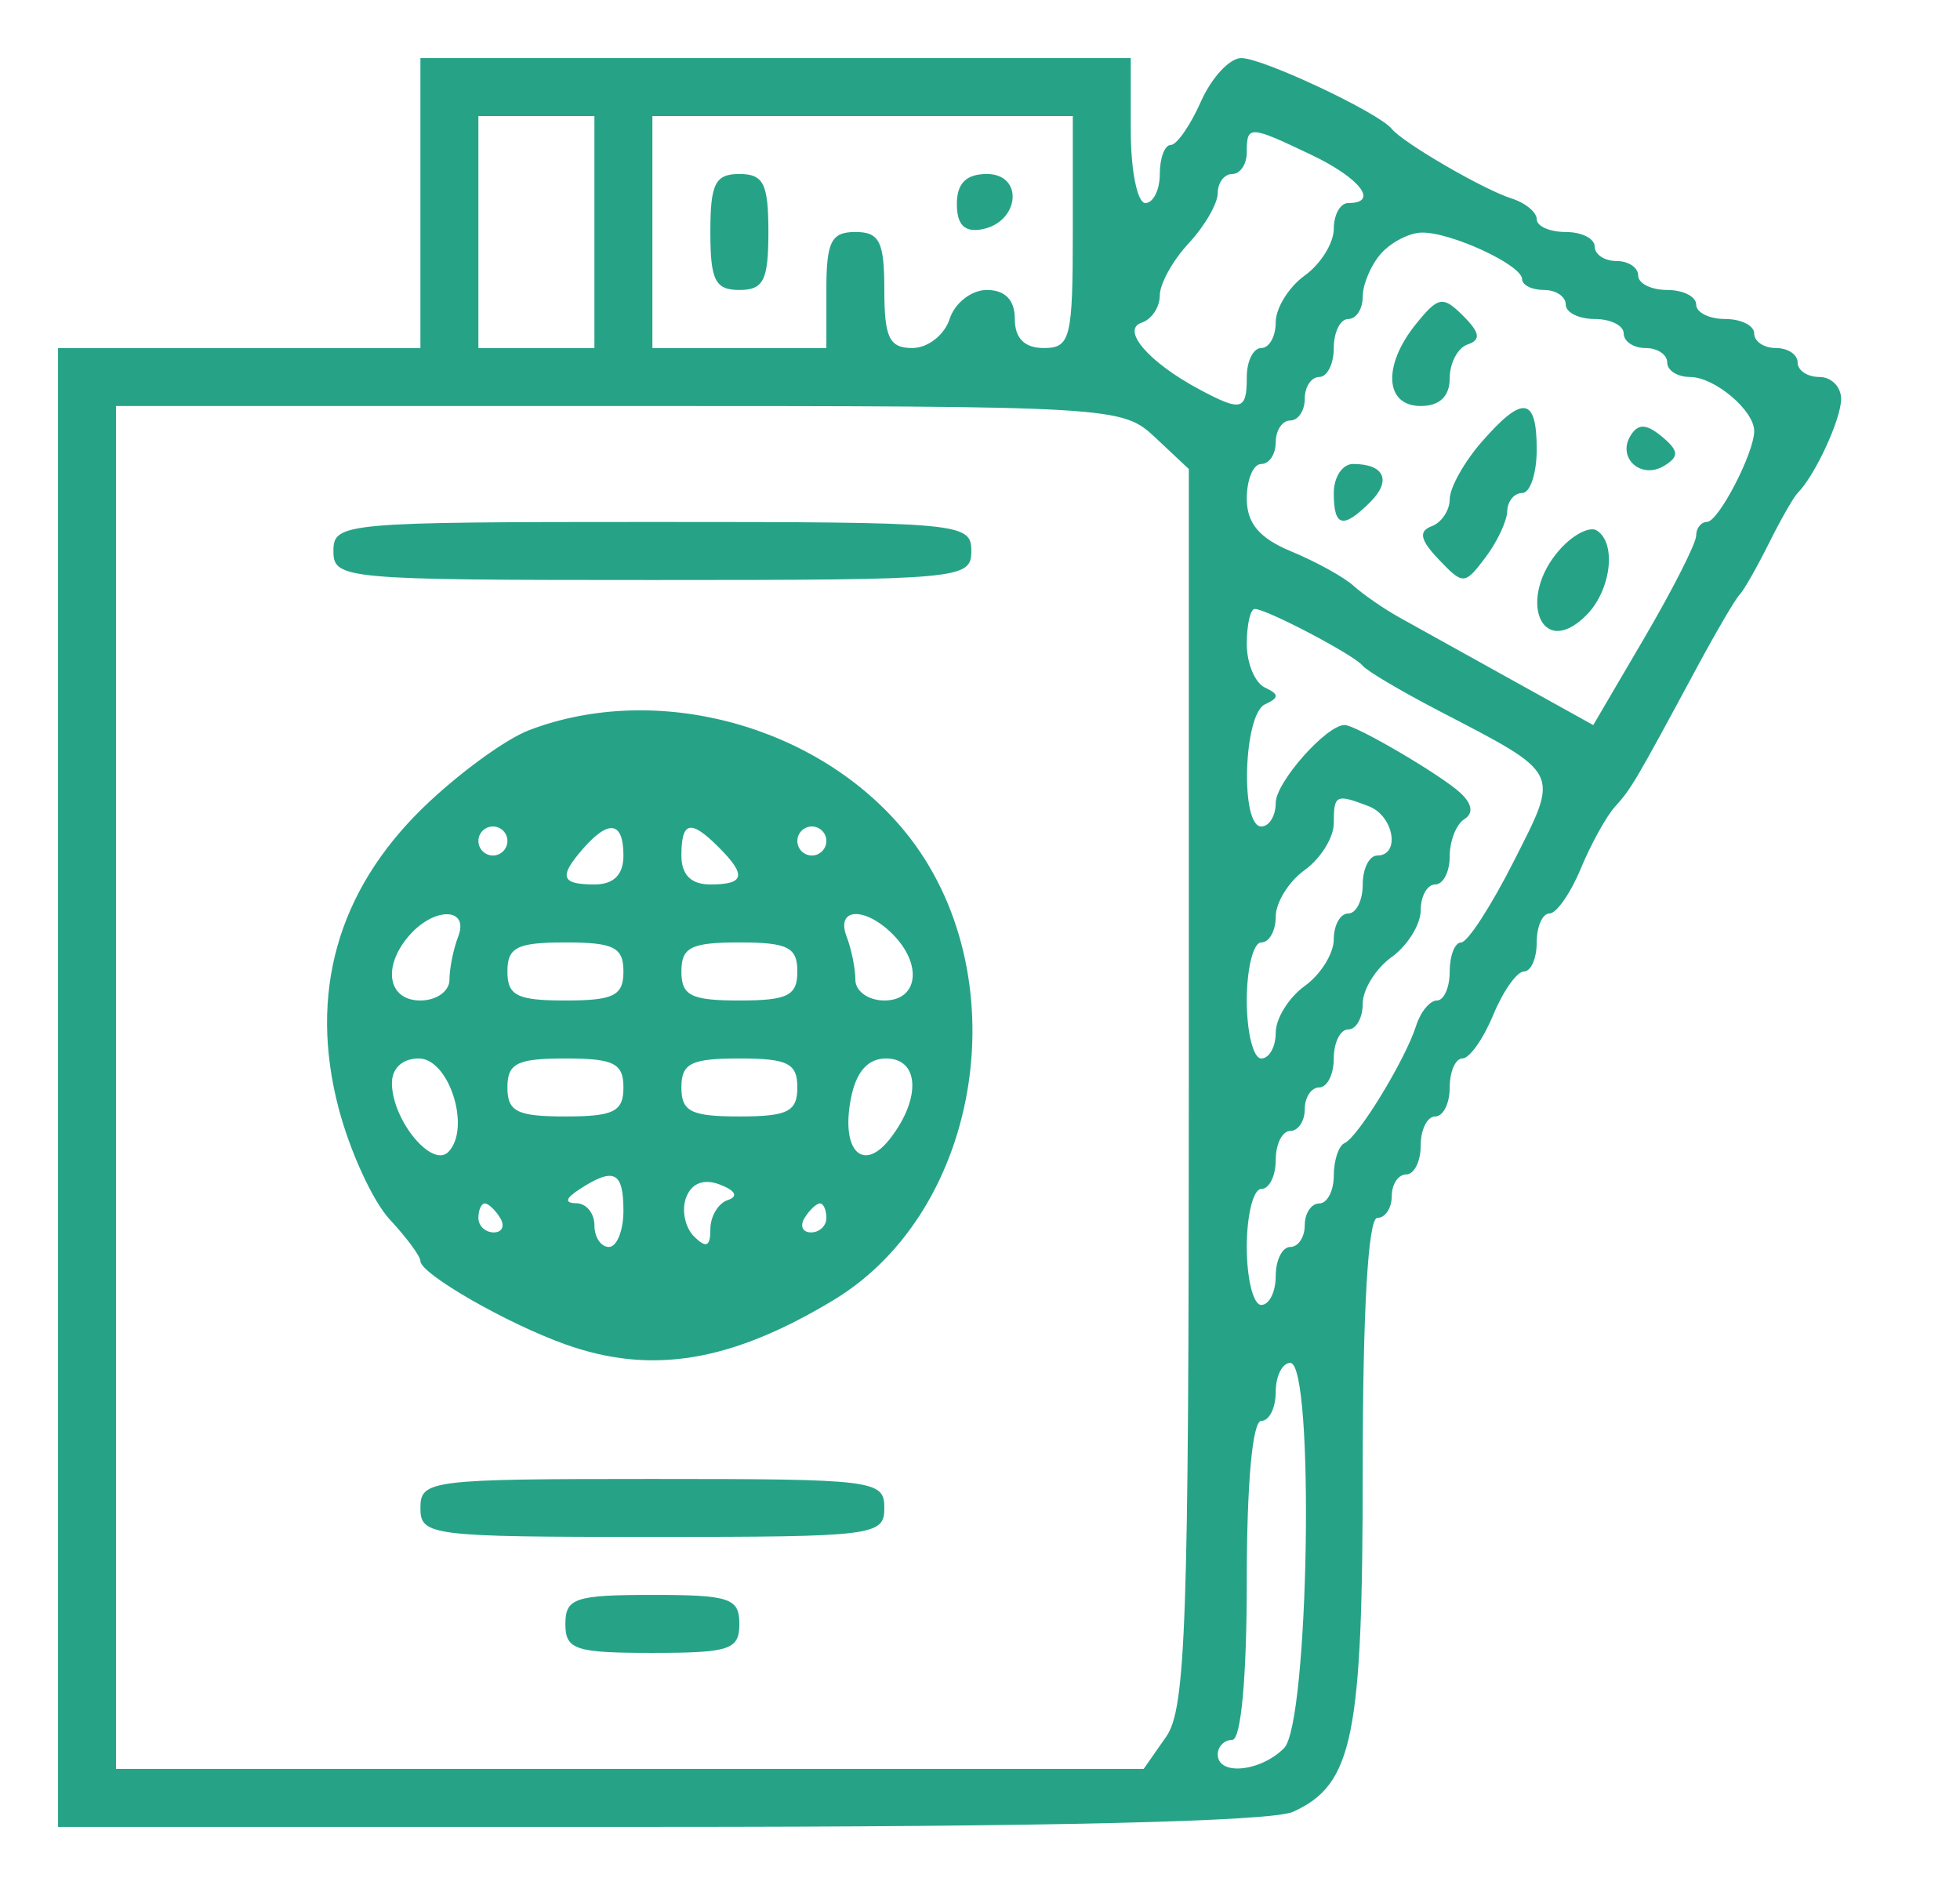 <svg width="26" height="25" viewBox="0 0 26 25" fill="none" xmlns="http://www.w3.org/2000/svg">
<path fill-rule="evenodd" clip-rule="evenodd" d="M5.577 2.693V4.616H3.173H0.77V14.423V24.231H8.741C13.886 24.231 16.869 24.16 17.155 24.03C17.949 23.667 18.077 23.037 18.077 19.481C18.077 17.392 18.149 16.154 18.27 16.154C18.375 16.154 18.462 16.024 18.462 15.866C18.462 15.707 18.548 15.577 18.654 15.577C18.76 15.577 18.846 15.404 18.846 15.193C18.846 14.981 18.933 14.808 19.039 14.808C19.145 14.808 19.231 14.635 19.231 14.423C19.231 14.212 19.307 14.039 19.4 14.039C19.493 14.039 19.677 13.779 19.808 13.462C19.939 13.145 20.123 12.885 20.216 12.885C20.309 12.885 20.385 12.712 20.385 12.5C20.385 12.289 20.461 12.116 20.554 12.116C20.647 12.116 20.833 11.849 20.969 11.522C21.104 11.196 21.309 10.825 21.425 10.698C21.639 10.462 21.692 10.372 22.514 8.846C22.771 8.37 23.024 7.938 23.078 7.885C23.131 7.832 23.304 7.529 23.462 7.212C23.62 6.895 23.793 6.592 23.846 6.539C24.076 6.31 24.423 5.559 24.423 5.291C24.423 5.131 24.294 5 24.135 5C23.976 5 23.846 4.914 23.846 4.808C23.846 4.702 23.717 4.616 23.558 4.616C23.399 4.616 23.27 4.529 23.27 4.423C23.27 4.318 23.096 4.231 22.885 4.231C22.673 4.231 22.5 4.145 22.5 4.039C22.5 3.933 22.327 3.846 22.116 3.846C21.904 3.846 21.731 3.76 21.731 3.654C21.731 3.548 21.601 3.462 21.443 3.462C21.284 3.462 21.154 3.375 21.154 3.27C21.154 3.164 20.981 3.077 20.77 3.077C20.558 3.077 20.385 3.001 20.385 2.907C20.385 2.814 20.234 2.69 20.048 2.631C19.676 2.513 18.613 1.895 18.462 1.709C18.286 1.492 16.751 0.77 16.466 0.77C16.312 0.77 16.072 1.029 15.931 1.346C15.79 1.664 15.61 1.923 15.53 1.923C15.45 1.923 15.385 2.096 15.385 2.308C15.385 2.52 15.298 2.693 15.193 2.693C15.087 2.693 15 2.26 15 1.731V0.77H10.289H5.577V2.693ZM6.346 3.077V4.616H7.116H7.885V3.077V1.539H7.116H6.346V3.077ZM8.654 3.077V4.616H9.808H10.962V3.846C10.962 3.205 11.026 3.077 11.347 3.077C11.667 3.077 11.731 3.205 11.731 3.846C11.731 4.479 11.797 4.616 12.103 4.616C12.307 4.616 12.529 4.443 12.597 4.231C12.664 4.02 12.886 3.846 13.09 3.846C13.334 3.846 13.462 3.979 13.462 4.231C13.462 4.487 13.59 4.616 13.847 4.616C14.199 4.616 14.231 4.487 14.231 3.077V1.539H11.443H8.654V3.077ZM16.539 2.02C16.539 2.178 16.452 2.308 16.346 2.308C16.241 2.308 16.154 2.421 16.154 2.56C16.154 2.699 15.981 2.998 15.77 3.225C15.558 3.452 15.385 3.764 15.385 3.919C15.385 4.073 15.278 4.235 15.146 4.279C14.865 4.372 15.236 4.804 15.905 5.162C16.469 5.464 16.539 5.446 16.539 5C16.539 4.789 16.625 4.616 16.731 4.616C16.837 4.616 16.923 4.462 16.923 4.274C16.923 4.085 17.096 3.807 17.308 3.654C17.52 3.502 17.693 3.223 17.693 3.035C17.693 2.847 17.779 2.693 17.885 2.693C18.297 2.693 18.045 2.364 17.398 2.055C16.569 1.66 16.539 1.659 16.539 2.02ZM9.423 3.077C9.423 3.718 9.487 3.846 9.808 3.846C10.129 3.846 10.193 3.718 10.193 3.077C10.193 2.436 10.129 2.308 9.808 2.308C9.487 2.308 9.423 2.436 9.423 3.077ZM12.693 2.707C12.693 2.982 12.796 3.085 13.027 3.041C13.528 2.945 13.584 2.308 13.091 2.308C12.816 2.308 12.693 2.431 12.693 2.707ZM18.318 3.365C18.186 3.515 18.077 3.771 18.077 3.935C18.077 4.098 17.991 4.231 17.885 4.231C17.779 4.231 17.693 4.404 17.693 4.616C17.693 4.827 17.606 5 17.5 5C17.395 5 17.308 5.13 17.308 5.289C17.308 5.447 17.221 5.577 17.116 5.577C17.01 5.577 16.923 5.707 16.923 5.866C16.923 6.024 16.837 6.154 16.731 6.154C16.625 6.154 16.539 6.36 16.539 6.612C16.539 6.941 16.704 7.138 17.132 7.315C17.458 7.45 17.829 7.655 17.957 7.771C18.084 7.886 18.358 8.075 18.566 8.191C18.773 8.306 19.436 8.674 20.039 9.009L21.135 9.617L21.818 8.452C22.193 7.811 22.5 7.205 22.5 7.105C22.5 7.005 22.565 6.923 22.645 6.922C22.796 6.92 23.27 6.007 23.27 5.717C23.27 5.443 22.743 5 22.418 5C22.252 5 22.116 4.914 22.116 4.808C22.116 4.702 21.986 4.616 21.827 4.616C21.669 4.616 21.539 4.529 21.539 4.423C21.539 4.318 21.366 4.231 21.154 4.231C20.943 4.231 20.77 4.145 20.77 4.039C20.77 3.933 20.64 3.846 20.481 3.846C20.322 3.846 20.192 3.782 20.191 3.702C20.189 3.514 19.24 3.075 18.856 3.085C18.692 3.089 18.45 3.215 18.318 3.365ZM18.787 4.293C18.338 4.846 18.368 5.385 18.846 5.385C19.097 5.385 19.231 5.257 19.231 5.016C19.231 4.814 19.338 4.612 19.47 4.568C19.647 4.509 19.632 4.412 19.41 4.19C19.141 3.921 19.081 3.931 18.787 4.293ZM1.539 14.423V23.462H8.355H15.171L15.47 23.034C15.73 22.664 15.77 21.518 15.77 14.414V6.221L15.325 5.803C14.885 5.39 14.793 5.385 8.209 5.385H1.539V14.423ZM19.65 5.867C19.42 6.132 19.231 6.471 19.231 6.62C19.231 6.769 19.123 6.931 18.991 6.98C18.814 7.046 18.84 7.163 19.085 7.42C19.409 7.76 19.429 7.759 19.704 7.395C19.86 7.189 19.991 6.911 19.994 6.779C19.998 6.647 20.087 6.539 20.193 6.539C20.298 6.539 20.385 6.279 20.385 5.962C20.385 5.259 20.2 5.235 19.65 5.867ZM21.63 5.777C21.446 6.075 21.772 6.366 22.078 6.177C22.277 6.055 22.27 5.978 22.046 5.791C21.839 5.619 21.73 5.616 21.63 5.777ZM17.693 6.539C17.693 6.991 17.814 7.021 18.178 6.658C18.463 6.373 18.364 6.154 17.949 6.154C17.808 6.154 17.693 6.327 17.693 6.539ZM4.423 7.308C4.423 7.681 4.552 7.693 8.654 7.693C12.757 7.693 12.885 7.681 12.885 7.308C12.885 6.935 12.757 6.923 8.654 6.923C4.552 6.923 4.423 6.935 4.423 7.308ZM20.699 7.28C20.114 7.926 20.44 8.764 21.042 8.161C21.372 7.832 21.449 7.201 21.18 7.035C21.088 6.979 20.872 7.089 20.699 7.28ZM16.539 8.542C16.539 8.798 16.647 9.057 16.779 9.119C16.971 9.209 16.971 9.254 16.779 9.343C16.495 9.476 16.451 10.962 16.731 10.962C16.837 10.962 16.923 10.82 16.923 10.648C16.923 10.376 17.596 9.616 17.837 9.616C17.986 9.616 19.118 10.28 19.373 10.517C19.53 10.662 19.548 10.788 19.425 10.865C19.318 10.931 19.231 11.152 19.231 11.358C19.231 11.563 19.145 11.731 19.039 11.731C18.933 11.731 18.846 11.885 18.846 12.073C18.846 12.261 18.673 12.54 18.462 12.693C18.25 12.845 18.077 13.124 18.077 13.312C18.077 13.5 17.991 13.654 17.885 13.654C17.779 13.654 17.693 13.827 17.693 14.039C17.693 14.25 17.606 14.423 17.5 14.423C17.395 14.423 17.308 14.553 17.308 14.712C17.308 14.87 17.221 15 17.116 15C17.01 15 16.923 15.173 16.923 15.385C16.923 15.597 16.837 15.77 16.731 15.77C16.625 15.77 16.539 16.116 16.539 16.539C16.539 16.962 16.625 17.308 16.731 17.308C16.837 17.308 16.923 17.135 16.923 16.923C16.923 16.712 17.01 16.539 17.116 16.539C17.221 16.539 17.308 16.409 17.308 16.25C17.308 16.092 17.395 15.962 17.5 15.962C17.606 15.962 17.693 15.796 17.693 15.593C17.693 15.39 17.758 15.196 17.837 15.161C18.017 15.08 18.642 14.056 18.785 13.606C18.843 13.421 18.968 13.27 19.061 13.27C19.154 13.27 19.231 13.097 19.231 12.885C19.231 12.673 19.299 12.5 19.383 12.5C19.467 12.5 19.779 12.019 20.077 11.431C20.692 10.216 20.725 10.28 19.072 9.42C18.578 9.163 18.13 8.897 18.077 8.83C17.966 8.689 16.802 8.077 16.645 8.077C16.586 8.077 16.539 8.286 16.539 8.542ZM7.02 9.684C6.702 9.805 6.067 10.27 5.608 10.717C4.474 11.822 4.094 13.176 4.491 14.696C4.641 15.269 4.946 15.934 5.17 16.174C5.394 16.415 5.577 16.663 5.577 16.726C5.577 16.895 6.726 17.556 7.5 17.831C8.642 18.239 9.698 18.064 11.058 17.243C13.042 16.046 13.524 12.894 12.008 11.034C10.852 9.618 8.713 9.039 7.02 9.684ZM17.693 10.919C17.693 11.108 17.52 11.386 17.308 11.539C17.096 11.691 16.923 11.97 16.923 12.158C16.923 12.346 16.837 12.5 16.731 12.5C16.625 12.5 16.539 12.847 16.539 13.27C16.539 13.693 16.625 14.039 16.731 14.039C16.837 14.039 16.923 13.885 16.923 13.697C16.923 13.508 17.096 13.23 17.308 13.077C17.52 12.925 17.693 12.646 17.693 12.458C17.693 12.27 17.779 12.116 17.885 12.116C17.991 12.116 18.077 11.943 18.077 11.731C18.077 11.52 18.164 11.347 18.27 11.347C18.58 11.347 18.49 10.822 18.158 10.694C17.721 10.526 17.693 10.54 17.693 10.919ZM6.346 11.154C6.346 11.26 6.433 11.347 6.539 11.347C6.645 11.347 6.731 11.26 6.731 11.154C6.731 11.048 6.645 10.962 6.539 10.962C6.433 10.962 6.346 11.048 6.346 11.154ZM7.741 11.249C7.408 11.628 7.439 11.731 7.885 11.731C8.141 11.731 8.27 11.603 8.27 11.347C8.27 10.899 8.08 10.864 7.741 11.249ZM9.039 11.347C9.039 11.603 9.167 11.731 9.423 11.731C9.879 11.731 9.906 11.609 9.533 11.237C9.161 10.864 9.039 10.891 9.039 11.347ZM10.577 11.154C10.577 11.26 10.664 11.347 10.77 11.347C10.875 11.347 10.962 11.26 10.962 11.154C10.962 11.048 10.875 10.962 10.77 10.962C10.664 10.962 10.577 11.048 10.577 11.154ZM5.433 12.403C5.067 12.819 5.143 13.27 5.577 13.27C5.789 13.27 5.962 13.147 5.962 12.997C5.962 12.847 6.014 12.587 6.079 12.42C6.225 12.037 5.766 12.025 5.433 12.403ZM11.23 12.42C11.294 12.587 11.347 12.847 11.347 12.997C11.347 13.147 11.52 13.27 11.731 13.27C12.181 13.27 12.241 12.791 11.841 12.39C11.472 12.021 11.084 12.04 11.23 12.42ZM6.731 12.885C6.731 13.206 6.859 13.27 7.5 13.27C8.141 13.27 8.27 13.206 8.27 12.885C8.27 12.564 8.141 12.5 7.5 12.5C6.859 12.5 6.731 12.564 6.731 12.885ZM9.039 12.885C9.039 13.206 9.167 13.27 9.808 13.27C10.449 13.27 10.577 13.206 10.577 12.885C10.577 12.564 10.449 12.5 9.808 12.5C9.167 12.5 9.039 12.564 9.039 12.885ZM5.199 14.375C5.208 14.865 5.733 15.499 5.948 15.278C6.252 14.966 5.958 14.039 5.555 14.039C5.336 14.039 5.195 14.172 5.199 14.375ZM6.731 14.423C6.731 14.744 6.859 14.808 7.5 14.808C8.141 14.808 8.27 14.744 8.27 14.423C8.27 14.103 8.141 14.039 7.5 14.039C6.859 14.039 6.731 14.103 6.731 14.423ZM9.039 14.423C9.039 14.744 9.167 14.808 9.808 14.808C10.449 14.808 10.577 14.744 10.577 14.423C10.577 14.103 10.449 14.039 9.808 14.039C9.167 14.039 9.039 14.103 9.039 14.423ZM11.288 14.568C11.149 15.272 11.455 15.569 11.82 15.086C12.222 14.555 12.19 14.039 11.754 14.039C11.512 14.039 11.357 14.214 11.288 14.568ZM7.693 15.77C7.5 15.894 7.484 15.957 7.645 15.959C7.777 15.96 7.885 16.092 7.885 16.25C7.885 16.409 7.971 16.539 8.077 16.539C8.183 16.539 8.27 16.322 8.27 16.058C8.27 15.54 8.145 15.478 7.693 15.77ZM9.102 15.882C9.039 16.046 9.086 16.278 9.205 16.398C9.368 16.56 9.423 16.536 9.423 16.305C9.423 16.134 9.527 15.959 9.654 15.917C9.796 15.87 9.757 15.791 9.551 15.712C9.337 15.63 9.175 15.691 9.102 15.882ZM6.346 16.154C6.346 16.26 6.438 16.346 6.55 16.346C6.662 16.346 6.7 16.26 6.635 16.154C6.57 16.048 6.478 15.962 6.431 15.962C6.385 15.962 6.346 16.048 6.346 16.154ZM10.673 16.154C10.608 16.26 10.646 16.346 10.758 16.346C10.87 16.346 10.962 16.26 10.962 16.154C10.962 16.048 10.924 15.962 10.877 15.962C10.83 15.962 10.739 16.048 10.673 16.154ZM16.923 18.462C16.923 18.673 16.837 18.846 16.731 18.846C16.614 18.846 16.539 19.68 16.539 20.962C16.539 22.244 16.463 23.077 16.346 23.077C16.241 23.077 16.154 23.164 16.154 23.27C16.154 23.555 16.718 23.502 17.033 23.187C17.364 22.857 17.441 18.077 17.116 18.077C17.01 18.077 16.923 18.25 16.923 18.462ZM5.577 20C5.577 20.369 5.705 20.385 8.654 20.385C11.603 20.385 11.731 20.369 11.731 20C11.731 19.632 11.603 19.616 8.654 19.616C5.705 19.616 5.577 19.632 5.577 20ZM7.5 21.539C7.5 21.881 7.629 21.923 8.654 21.923C9.68 21.923 9.808 21.881 9.808 21.539C9.808 21.197 9.68 21.154 8.654 21.154C7.629 21.154 7.5 21.197 7.5 21.539Z" fill="#26A387"/>
</svg>
